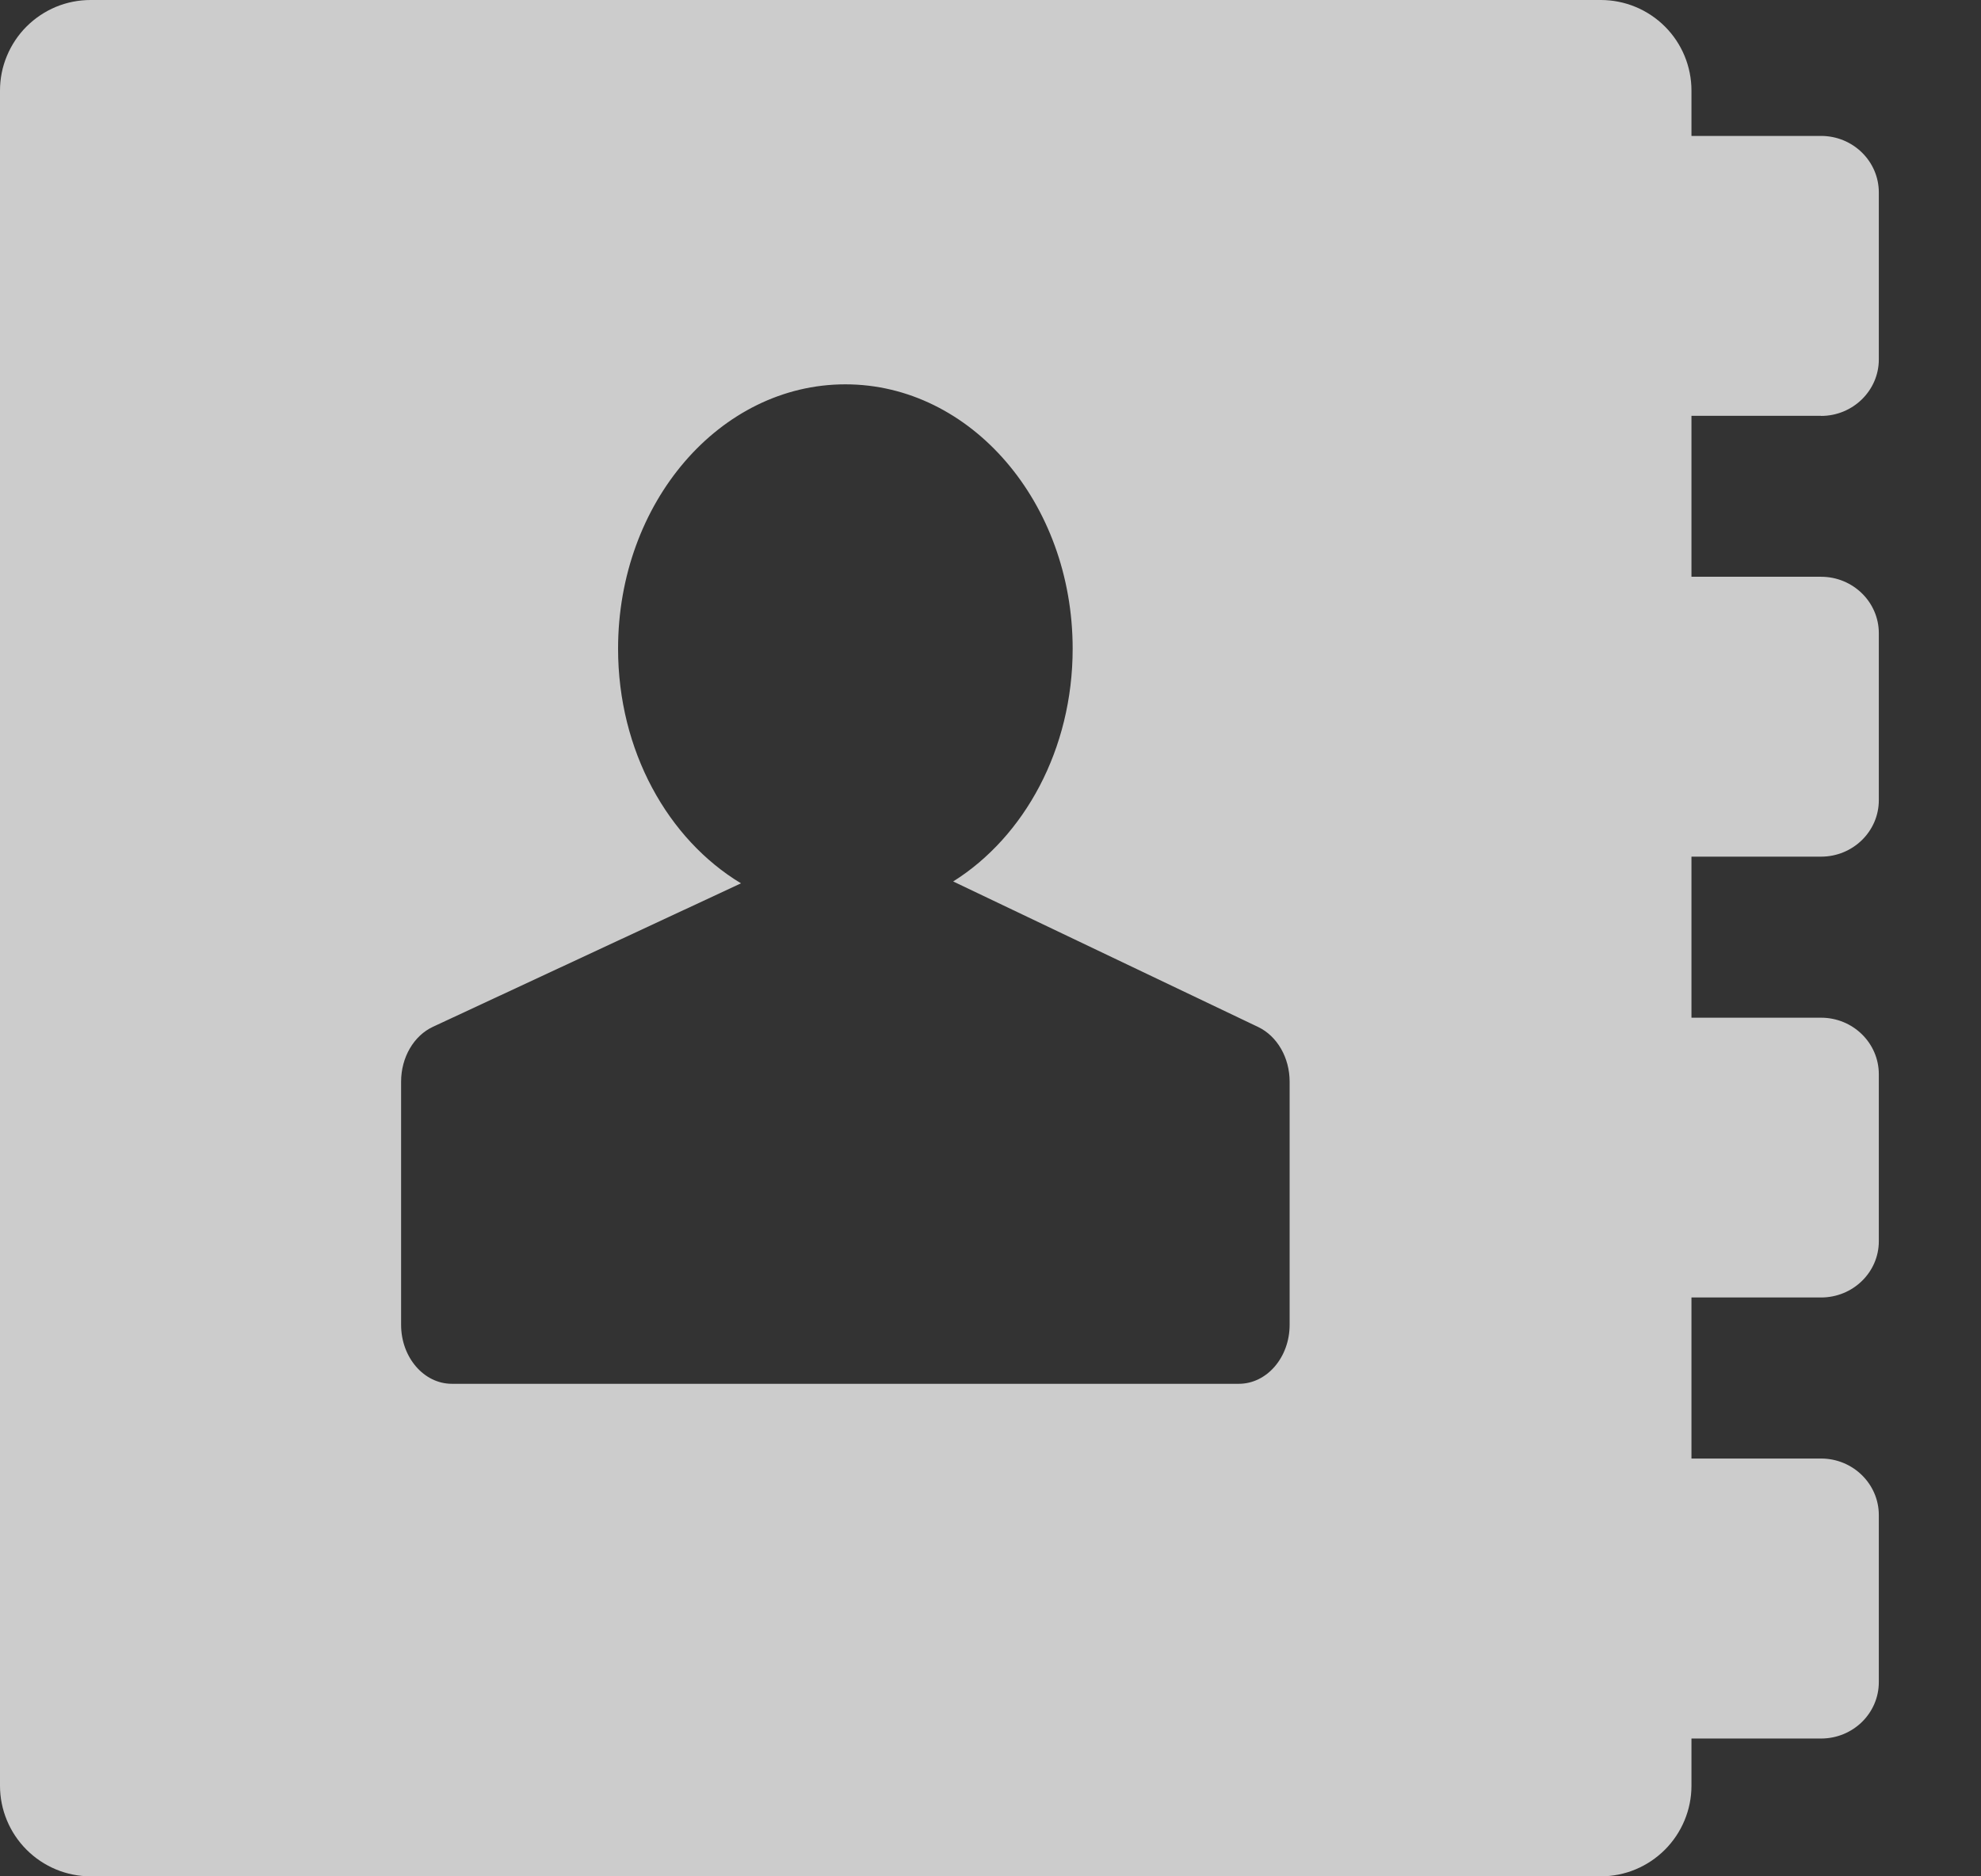 <svg width="19" height="18" viewBox="0 0 19 18" fill="none" xmlns="http://www.w3.org/2000/svg">
<rect x="0" y="0" width="19" height="18" fill="#333333" stroke="none"/>
<path d="M17.466 3.99C17.772 3.99 18.02 3.746 18.02 3.449V1.846C18.02 1.547 17.772 1.304 17.466 1.304H16.223V0.869C16.223 0.639 16.132 0.418 15.969 0.255C15.806 0.092 15.585 7.18825e-05 15.354 0H0.869C0.755 -5.55317e-09 0.642 0.022 0.536 0.066C0.431 0.11 0.335 0.174 0.254 0.255C0.174 0.335 0.11 0.431 0.066 0.537C0.022 0.642 -3.55647e-05 0.755 4.22821e-08 0.869V17.131C0 17.361 0.092 17.582 0.255 17.745C0.418 17.908 0.639 18 0.869 18H15.354C15.584 18 15.805 17.908 15.968 17.745C16.131 17.582 16.223 17.361 16.223 17.131V16.678H17.466C17.772 16.678 18.02 16.436 18.02 16.137V14.534C18.02 14.236 17.772 13.992 17.466 13.992H16.223V12.447H17.466C17.772 12.447 18.02 12.205 18.02 11.908V10.305C18.02 10.006 17.772 9.763 17.466 9.763H16.223V8.218H17.466C17.772 8.218 18.02 7.975 18.02 7.677V6.074C18.02 5.776 17.772 5.533 17.466 5.533H16.223V3.989H17.466V3.99ZM12.369 12.709C12.369 13.021 12.151 13.275 11.882 13.275H4.334C4.065 13.275 3.847 13.021 3.847 12.709V10.377C3.847 10.144 3.968 9.936 4.153 9.85L7.107 8.474C6.407 8.052 5.928 7.203 5.928 6.223C5.928 4.822 6.904 3.687 8.108 3.687C9.312 3.687 10.288 4.822 10.288 6.223C10.288 7.188 9.825 8.027 9.142 8.456L12.067 9.852C12.25 9.94 12.369 10.146 12.369 10.377V12.709H12.369Z" fill="white" fill-opacity="0.75"/>
</svg>

